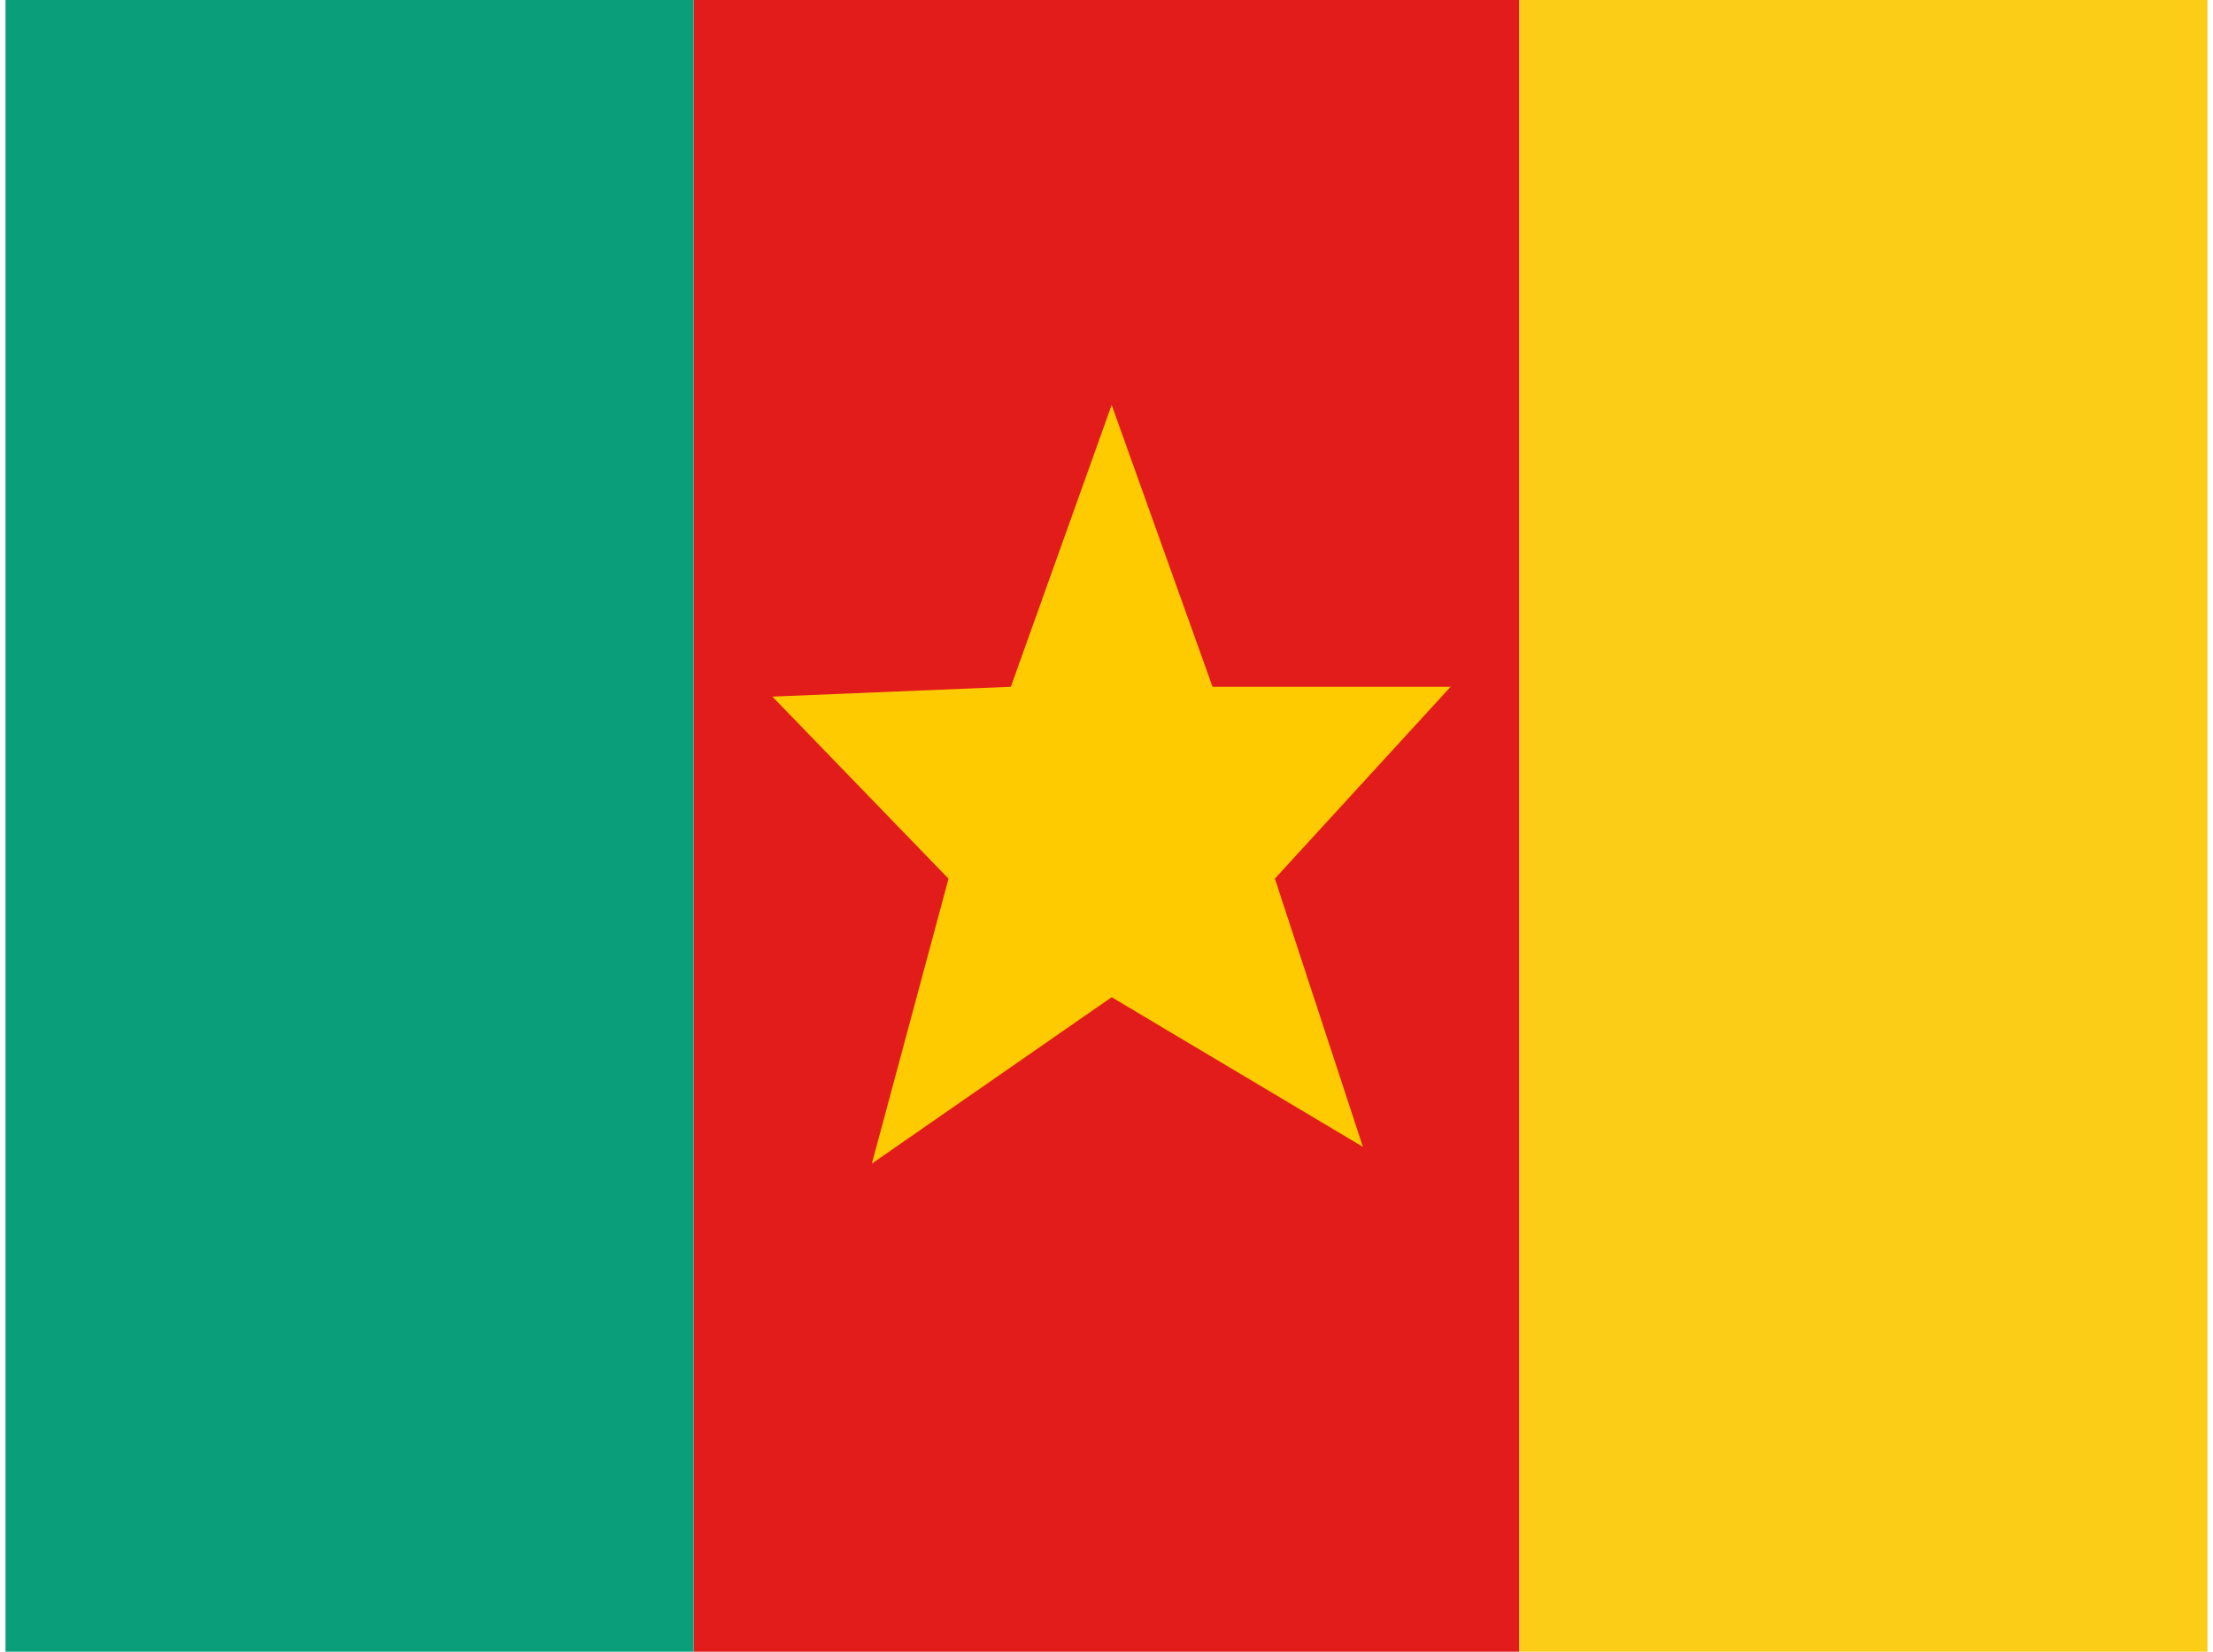 <svg xmlns="http://www.w3.org/2000/svg" width="1.34em" height="1em" viewBox="0 0 32 24"><g fill="none" fill-rule="evenodd" clip-rule="evenodd"><path fill="#E11C1B" d="M10 0h12v24H10z"/><path fill="#FECA00" d="m16.075 14.49l-3.485 2.418l1.114-4.14l-2.56-2.646l3.466-.143l1.465-4.095l1.466 4.095h3.46l-2.554 2.788l1.279 3.897z"/><path fill="#FBCD17" d="M22 0h10v24H22z"/><path fill="#0B9E7A" d="M0 0h10v24H0z"/></g></svg>